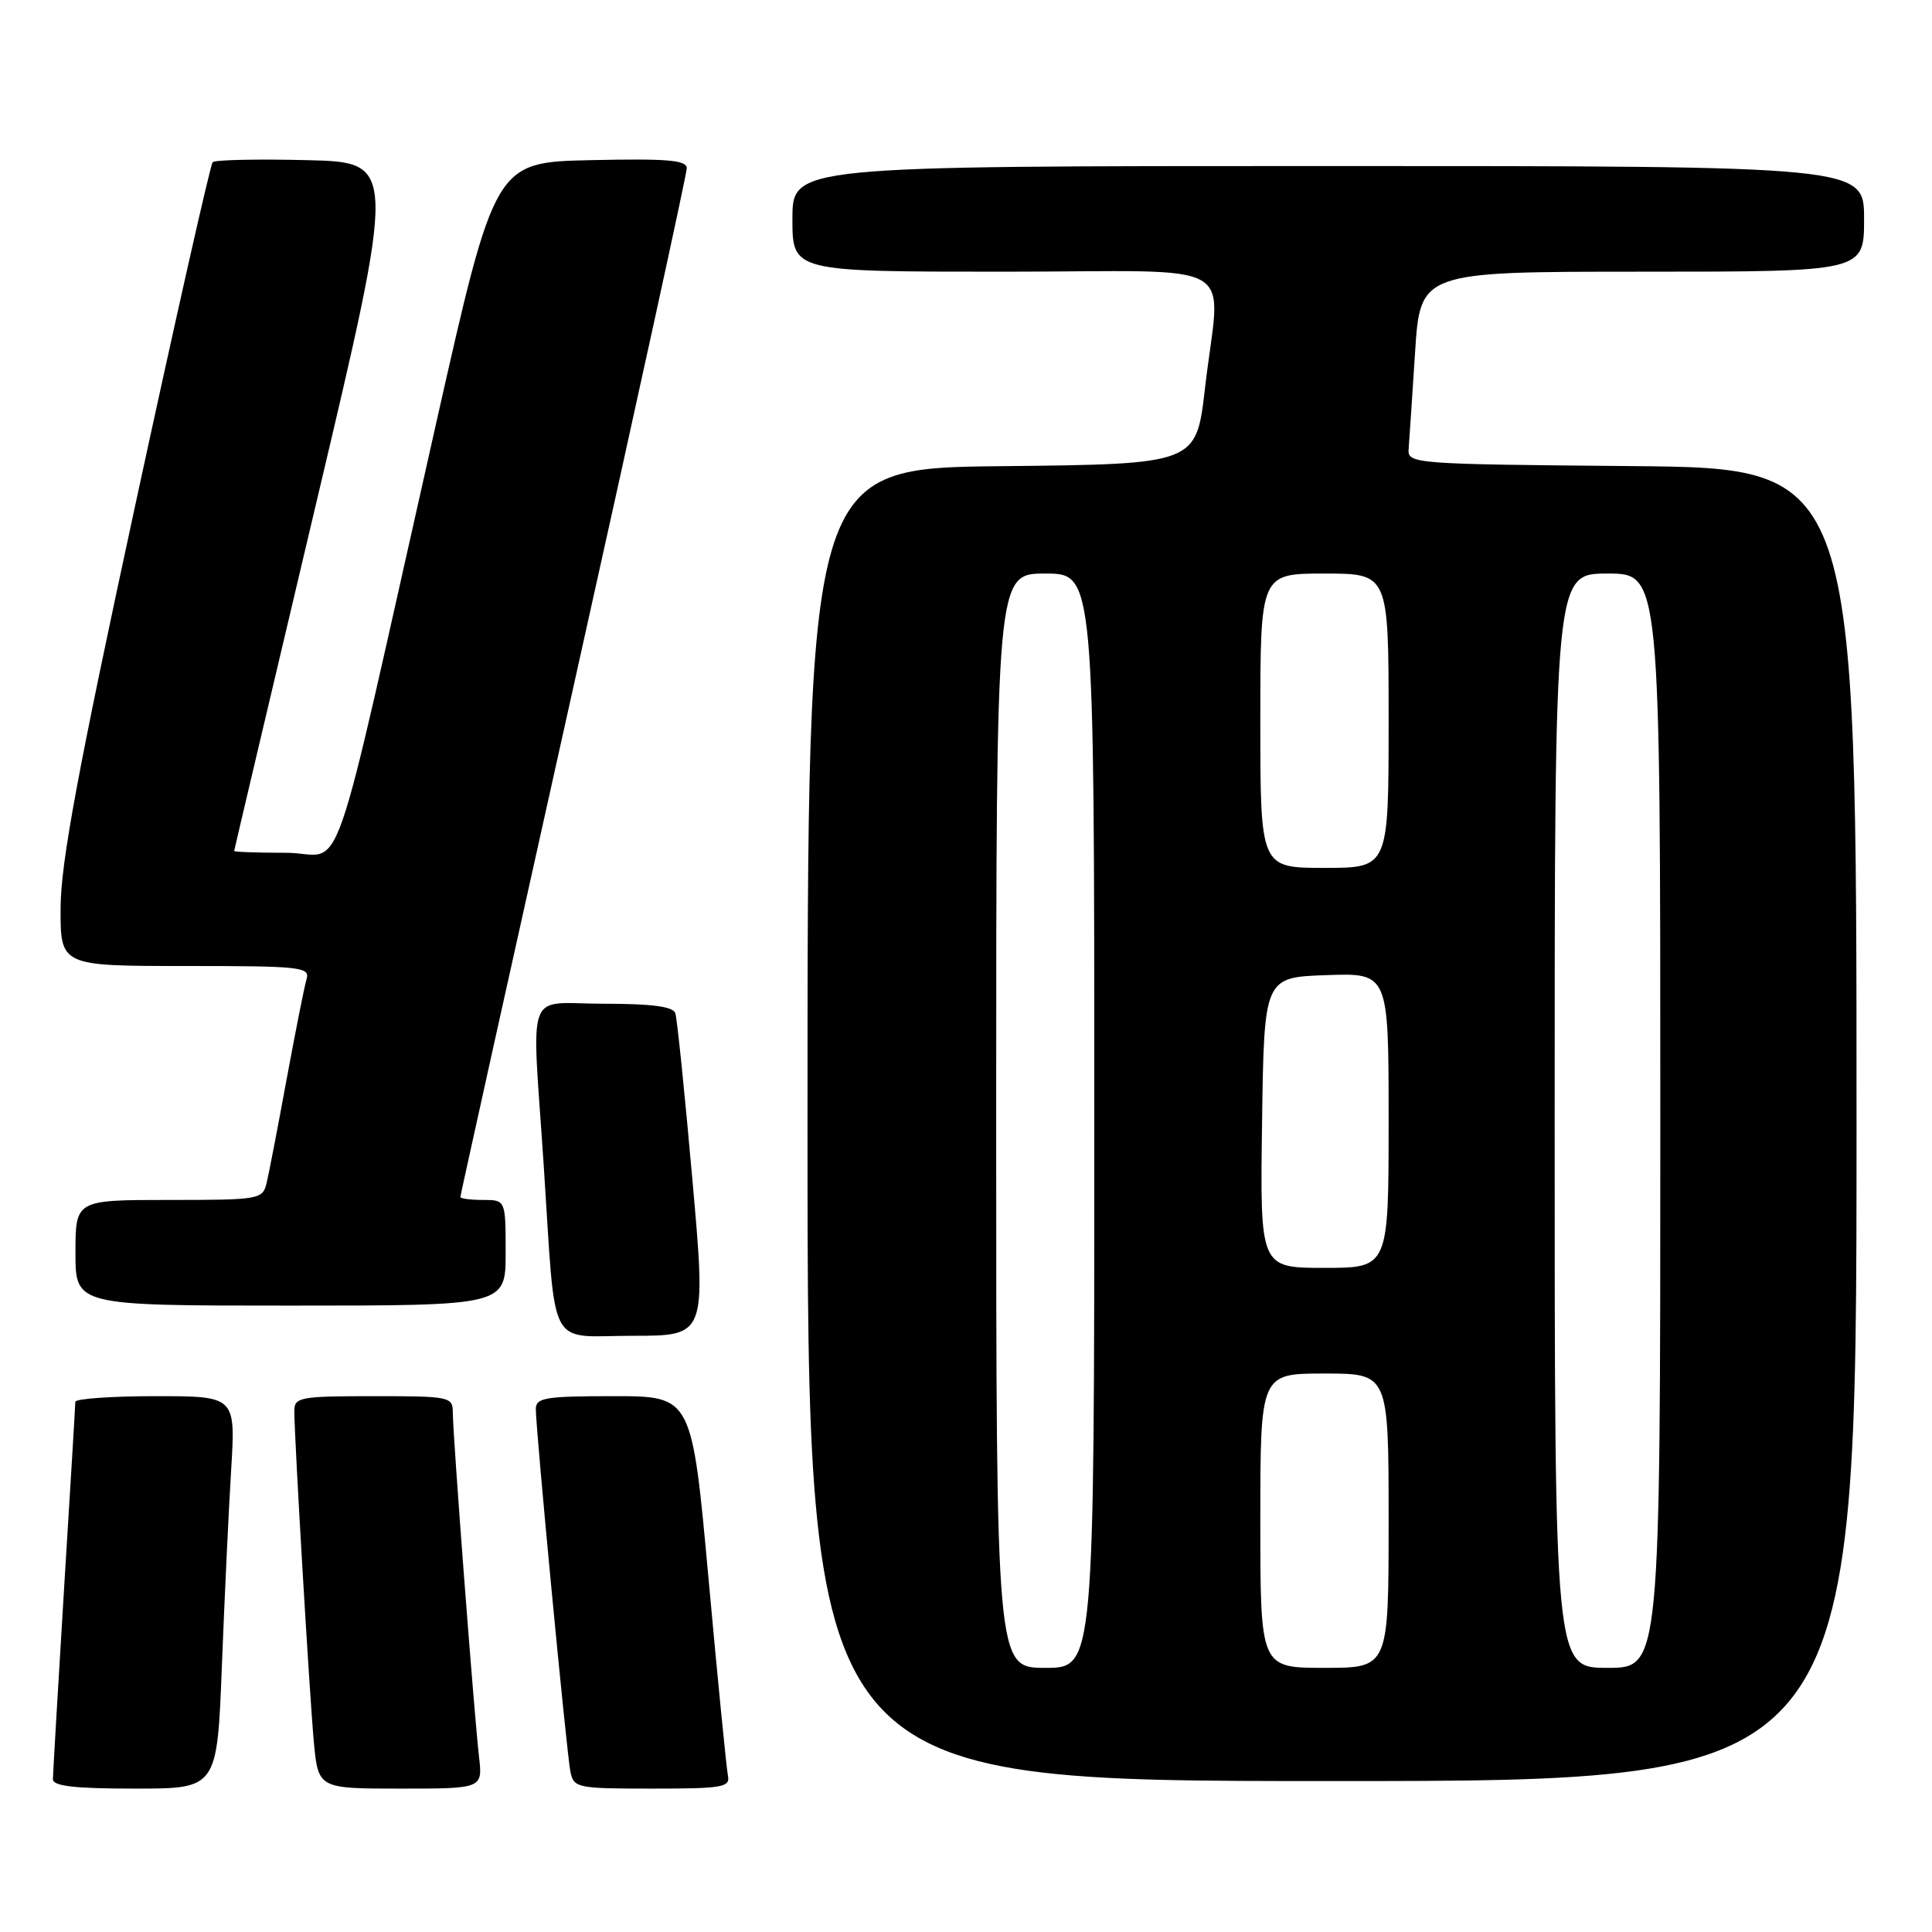 <?xml version="1.0" encoding="UTF-8" standalone="no"?>
<!DOCTYPE svg PUBLIC "-//W3C//DTD SVG 1.1//EN" "http://www.w3.org/Graphics/SVG/1.1/DTD/svg11.dtd" >
<svg xmlns="http://www.w3.org/2000/svg" xmlns:xlink="http://www.w3.org/1999/xlink" version="1.1" viewBox="0 0 256 256">
 <g >
 <path fill="currentColor"
d=" M 29.40 220.75 C 29.75 211.81 30.30 200.11 30.63 194.75 C 31.22 185.00 31.22 185.00 20.61 185.00 C 14.77 185.00 9.99 185.34 9.98 185.75 C 9.98 186.16 9.31 197.30 8.49 210.50 C 7.68 223.70 7.02 235.06 7.01 235.75 C 7.00 236.67 9.84 237.00 17.89 237.00 C 28.77 237.00 28.77 237.00 29.40 220.75 Z  M 63.47 232.75 C 62.83 227.26 60.00 190.09 60.00 187.21 C 60.00 185.07 59.66 185.00 49.50 185.00 C 39.73 185.00 39.00 185.14 39.00 186.97 C 39.00 190.54 41.00 224.38 41.58 230.75 C 42.16 237.00 42.16 237.00 53.06 237.00 C 63.96 237.00 63.96 237.00 63.47 232.75 Z  M 96.45 235.25 C 96.26 234.29 95.10 222.59 93.89 209.25 C 91.68 185.00 91.68 185.00 81.34 185.00 C 72.23 185.00 71.00 185.20 71.00 186.72 C 71.00 189.52 75.08 232.30 75.58 234.75 C 76.02 236.91 76.46 237.00 86.43 237.00 C 95.79 237.00 96.78 236.83 96.45 235.25 Z  M 246.00 149.01 C 246.00 62.03 246.00 62.03 216.25 61.76 C 187.20 61.51 186.50 61.45 186.65 59.50 C 186.74 58.40 187.12 52.66 187.50 46.75 C 188.19 36.00 188.19 36.00 217.60 36.00 C 247.00 36.00 247.00 36.00 247.00 29.00 C 247.00 22.00 247.00 22.00 176.00 22.00 C 105.00 22.00 105.00 22.00 105.00 29.00 C 105.00 36.00 105.00 36.00 133.00 36.00 C 165.25 36.00 161.68 33.93 159.66 51.50 C 158.50 61.50 158.50 61.50 132.75 61.77 C 107.00 62.03 107.00 62.03 107.00 149.02 C 107.00 236.00 107.00 236.00 176.50 236.00 C 246.00 236.00 246.00 236.00 246.00 149.01 Z  M 91.74 156.25 C 90.73 144.84 89.72 134.94 89.48 134.25 C 89.19 133.37 86.36 133.00 80.03 133.00 C 69.44 133.00 70.45 130.27 72.05 154.50 C 73.70 179.48 72.40 177.00 83.84 177.00 C 93.58 177.00 93.58 177.00 91.74 156.25 Z  M 67.00 166.00 C 67.00 159.00 67.00 159.00 64.00 159.00 C 62.35 159.00 61.00 158.82 61.00 158.61 C 61.00 158.39 67.75 127.94 76.00 90.93 C 84.25 53.93 91.00 23.05 91.00 22.30 C 91.00 21.21 88.47 21.00 78.29 21.22 C 65.59 21.50 65.59 21.50 57.81 56.00 C 43.29 120.38 45.86 113.00 37.92 113.00 C 34.12 113.00 31.01 112.89 31.03 112.75 C 31.04 112.61 35.90 92.03 41.82 67.00 C 52.59 21.50 52.59 21.50 40.66 21.22 C 34.10 21.06 28.48 21.18 28.18 21.49 C 27.88 21.79 23.23 42.39 17.85 67.27 C 10.33 102.06 8.06 114.29 8.03 120.25 C 8.00 128.00 8.00 128.00 24.57 128.00 C 39.88 128.00 41.10 128.13 40.62 129.75 C 40.33 130.71 39.15 136.68 37.98 143.00 C 36.82 149.32 35.63 155.51 35.33 156.75 C 34.80 158.93 34.41 159.00 22.39 159.00 C 10.00 159.00 10.00 159.00 10.00 166.00 C 10.00 173.00 10.00 173.00 38.50 173.00 C 67.00 173.00 67.00 173.00 67.00 166.00 Z  M 132.00 148.50 C 132.00 76.00 132.00 76.00 138.50 76.00 C 145.00 76.00 145.00 76.00 145.00 148.50 C 145.00 221.00 145.00 221.00 138.50 221.00 C 132.00 221.00 132.00 221.00 132.00 148.50 Z  M 167.00 201.50 C 167.00 182.00 167.00 182.00 175.50 182.00 C 184.00 182.00 184.00 182.00 184.00 201.50 C 184.00 221.00 184.00 221.00 175.50 221.00 C 167.00 221.00 167.00 221.00 167.00 201.50 Z  M 206.00 148.50 C 206.00 76.00 206.00 76.00 213.00 76.00 C 220.00 76.00 220.00 76.00 220.00 148.50 C 220.00 221.00 220.00 221.00 213.00 221.00 C 206.00 221.00 206.00 221.00 206.00 148.50 Z  M 167.23 148.75 C 167.50 129.50 167.50 129.50 175.75 129.21 C 184.00 128.92 184.00 128.92 184.00 148.46 C 184.00 168.00 184.00 168.00 175.48 168.00 C 166.96 168.00 166.96 168.00 167.23 148.75 Z  M 167.00 95.50 C 167.00 76.00 167.00 76.00 175.50 76.00 C 184.00 76.00 184.00 76.00 184.00 95.50 C 184.00 115.00 184.00 115.00 175.50 115.00 C 167.00 115.00 167.00 115.00 167.00 95.50 Z "/>
</g>
</svg>